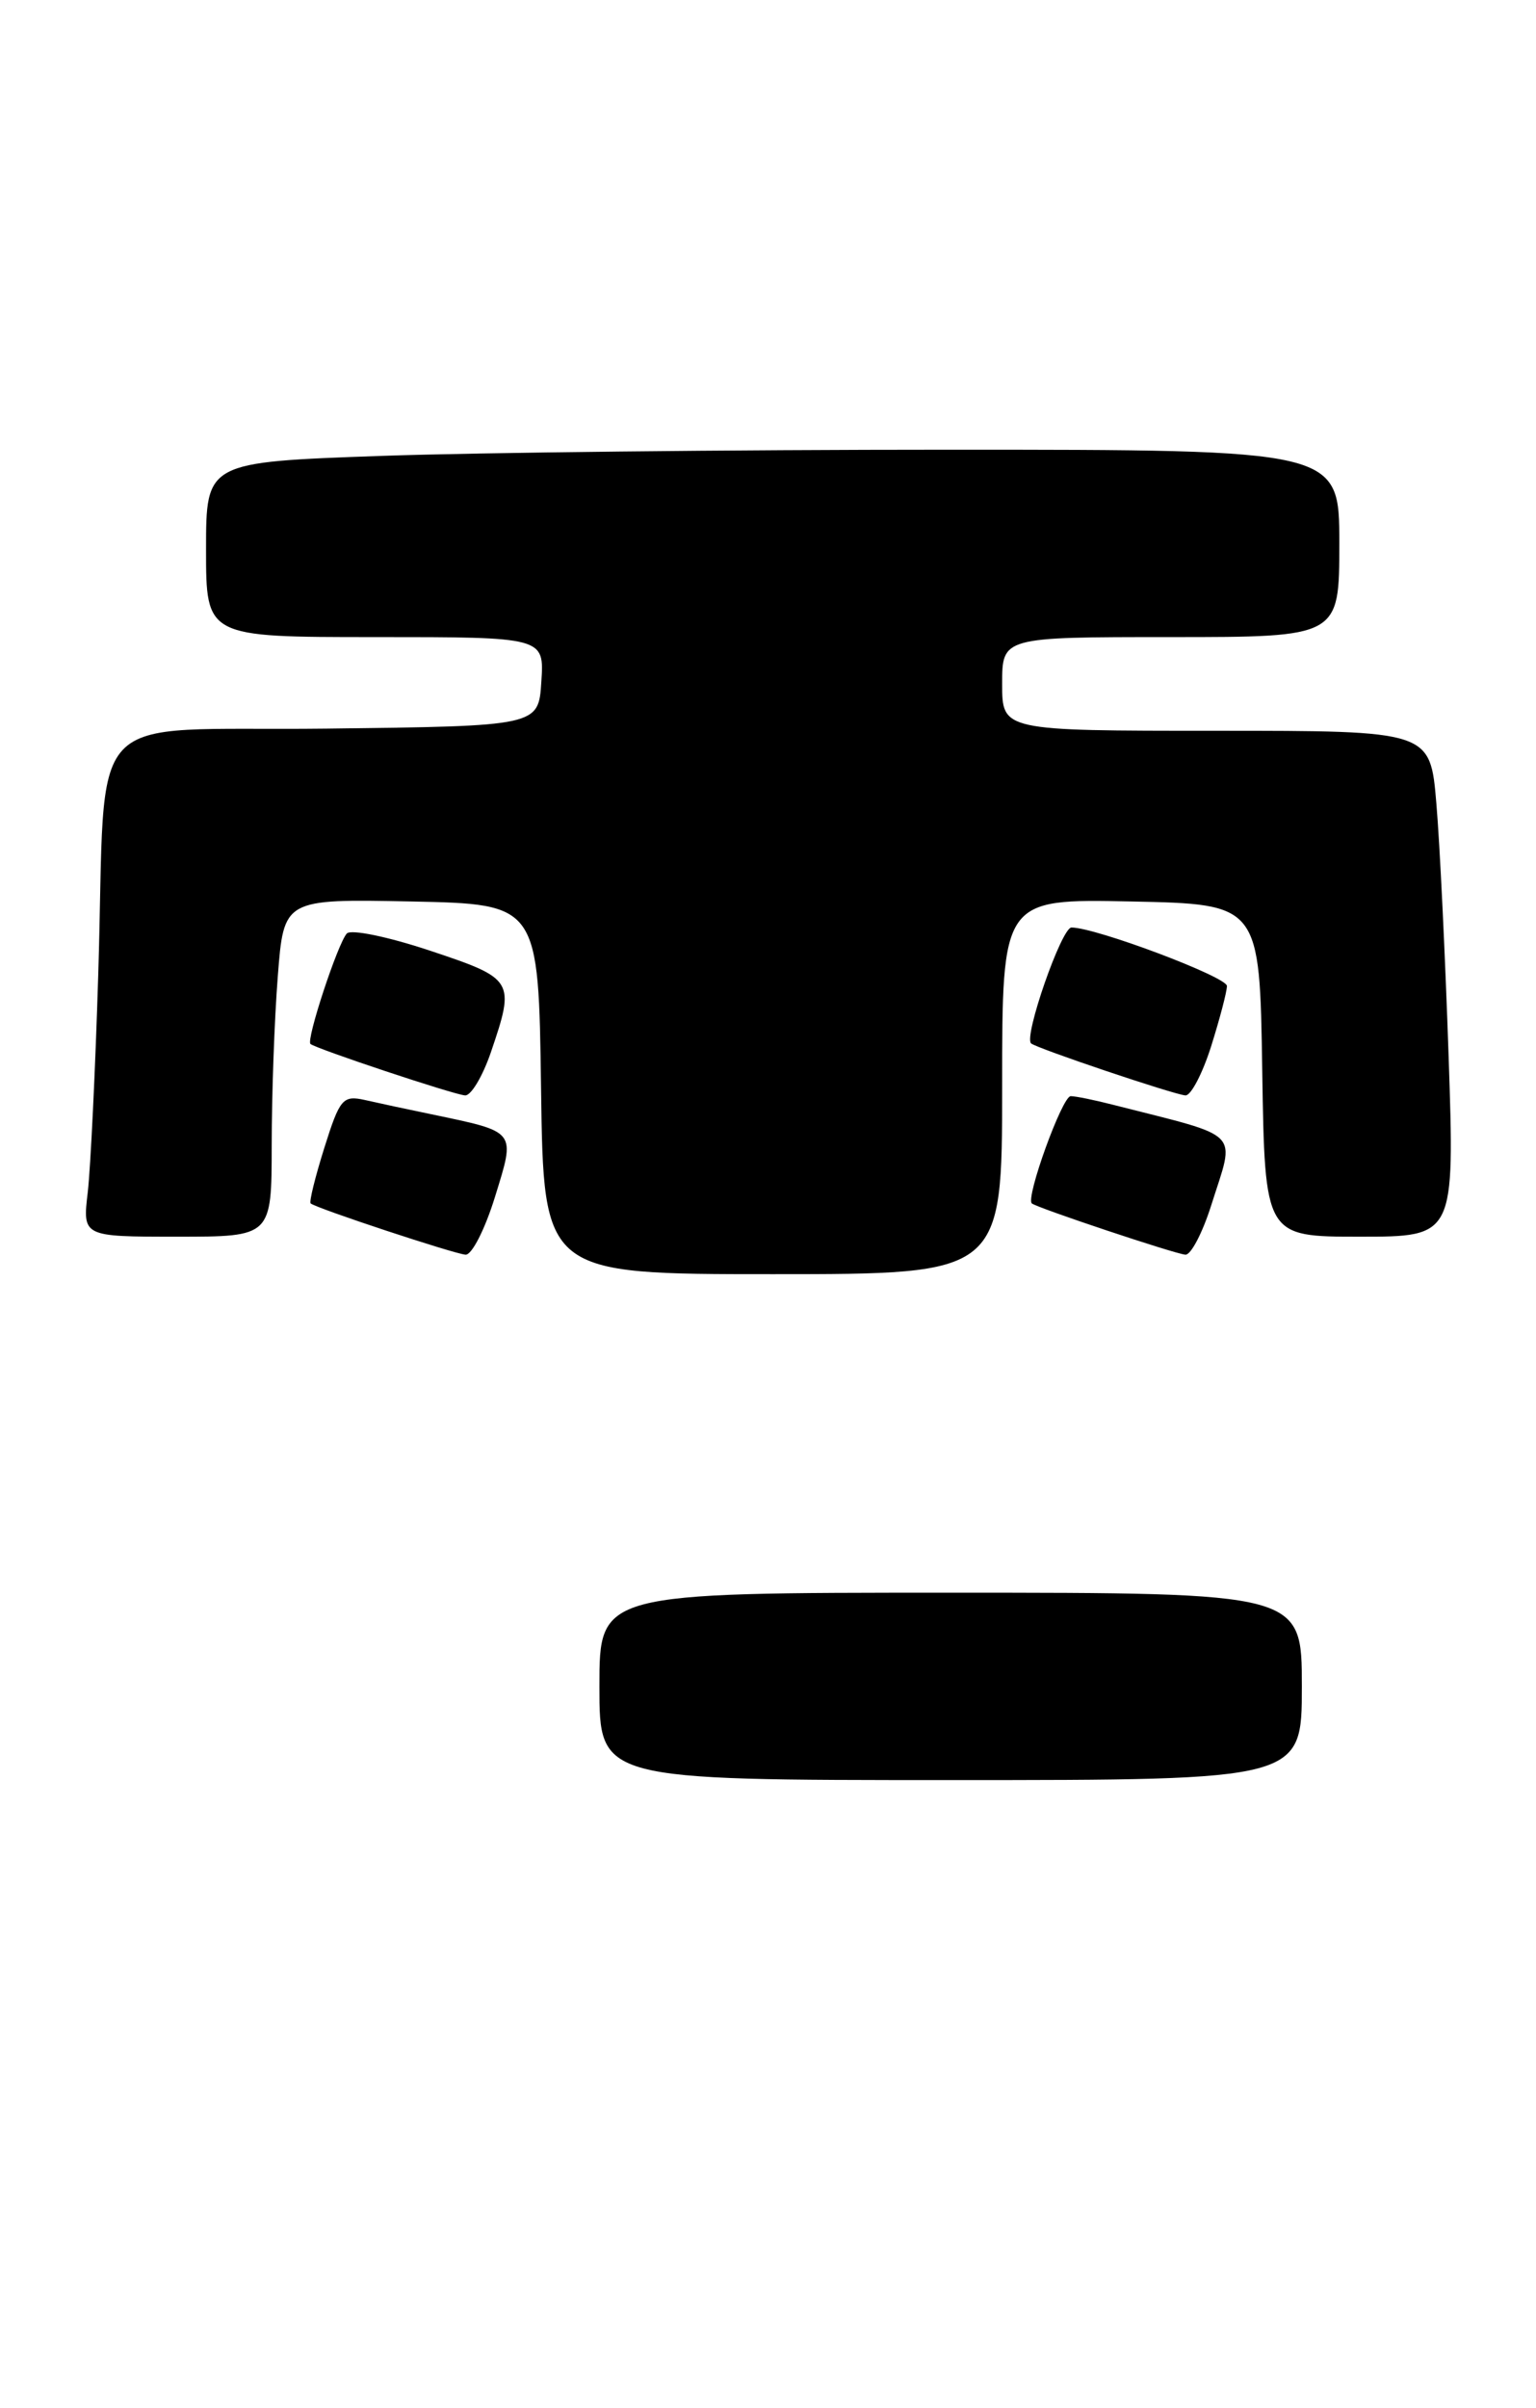 <?xml version="1.0" encoding="UTF-8" standalone="no"?>
<!DOCTYPE svg PUBLIC "-//W3C//DTD SVG 1.1//EN" "http://www.w3.org/Graphics/SVG/1.1/DTD/svg11.dtd" >
<svg xmlns="http://www.w3.org/2000/svg" xmlns:xlink="http://www.w3.org/1999/xlink" version="1.1" viewBox="0 0 164 257">
 <g >
 <path fill="currentColor"
d=" M 139.00 180.00 C 139.00 170.00 139.00 170.00 101.50 170.00 C 64.00 170.00 64.00 170.00 64.00 180.00 C 64.00 190.00 64.00 190.00 101.50 190.00 C 139.00 190.00 139.00 190.00 139.00 180.00 Z  M 107.00 115.97 C 107.00 95.94 107.00 95.94 120.75 96.22 C 134.50 96.50 134.50 96.50 134.77 114.25 C 135.05 132.00 135.05 132.00 145.18 132.00 C 155.32 132.00 155.32 132.00 154.67 112.75 C 154.31 102.16 153.73 90.01 153.36 85.75 C 152.71 78.00 152.71 78.00 129.85 78.00 C 107.00 78.00 107.00 78.00 107.00 73.00 C 107.00 68.00 107.00 68.00 125.00 68.00 C 143.00 68.00 143.00 68.00 143.00 58.00 C 143.00 48.00 143.00 48.00 101.25 48.00 C 78.29 48.00 51.06 48.30 40.75 48.66 C 22.00 49.32 22.00 49.32 22.00 58.66 C 22.00 68.00 22.00 68.00 40.05 68.00 C 58.11 68.00 58.11 68.00 57.80 72.75 C 57.50 77.50 57.50 77.50 34.83 77.77 C 8.38 78.08 11.40 74.83 10.49 104.00 C 10.18 114.17 9.67 124.64 9.37 127.25 C 8.81 132.00 8.81 132.00 18.91 132.00 C 29.00 132.00 29.00 132.00 29.01 122.25 C 29.01 116.89 29.30 108.78 29.66 104.22 C 30.30 95.95 30.30 95.95 43.90 96.22 C 57.50 96.50 57.50 96.50 57.77 116.25 C 58.04 136.00 58.04 136.00 82.52 136.00 C 107.00 136.00 107.00 136.00 107.00 115.97 Z  M 52.85 127.75 C 55.05 120.61 55.25 120.86 46.00 118.92 C 43.52 118.41 40.36 117.73 38.96 117.41 C 36.60 116.89 36.28 117.27 34.63 122.51 C 33.65 125.63 32.99 128.30 33.17 128.45 C 33.80 128.98 48.51 133.84 49.71 133.92 C 50.38 133.96 51.79 131.19 52.85 127.75 Z  M 129.32 128.66 C 131.89 120.51 132.84 121.49 118.88 117.93 C 116.90 117.42 114.84 117.00 114.32 117.00 C 113.41 117.00 109.48 127.87 110.17 128.45 C 110.75 128.93 125.45 133.84 126.57 133.92 C 127.15 133.96 128.39 131.60 129.32 128.66 Z  M 52.41 112.32 C 55.02 104.65 54.91 104.47 45.91 101.47 C 41.46 99.99 37.47 99.16 37.03 99.64 C 36.06 100.70 32.66 111.02 33.15 111.43 C 33.77 111.95 48.45 116.84 49.66 116.92 C 50.29 116.96 51.53 114.89 52.41 112.32 Z  M 129.32 111.66 C 130.24 108.73 131.00 105.84 131.00 105.24 C 131.00 104.27 117.01 99.00 114.40 99.00 C 113.34 99.00 109.28 110.66 110.09 111.37 C 110.70 111.90 125.33 116.83 126.57 116.92 C 127.15 116.96 128.39 114.60 129.32 111.66 Z "/>
</g>
</svg>